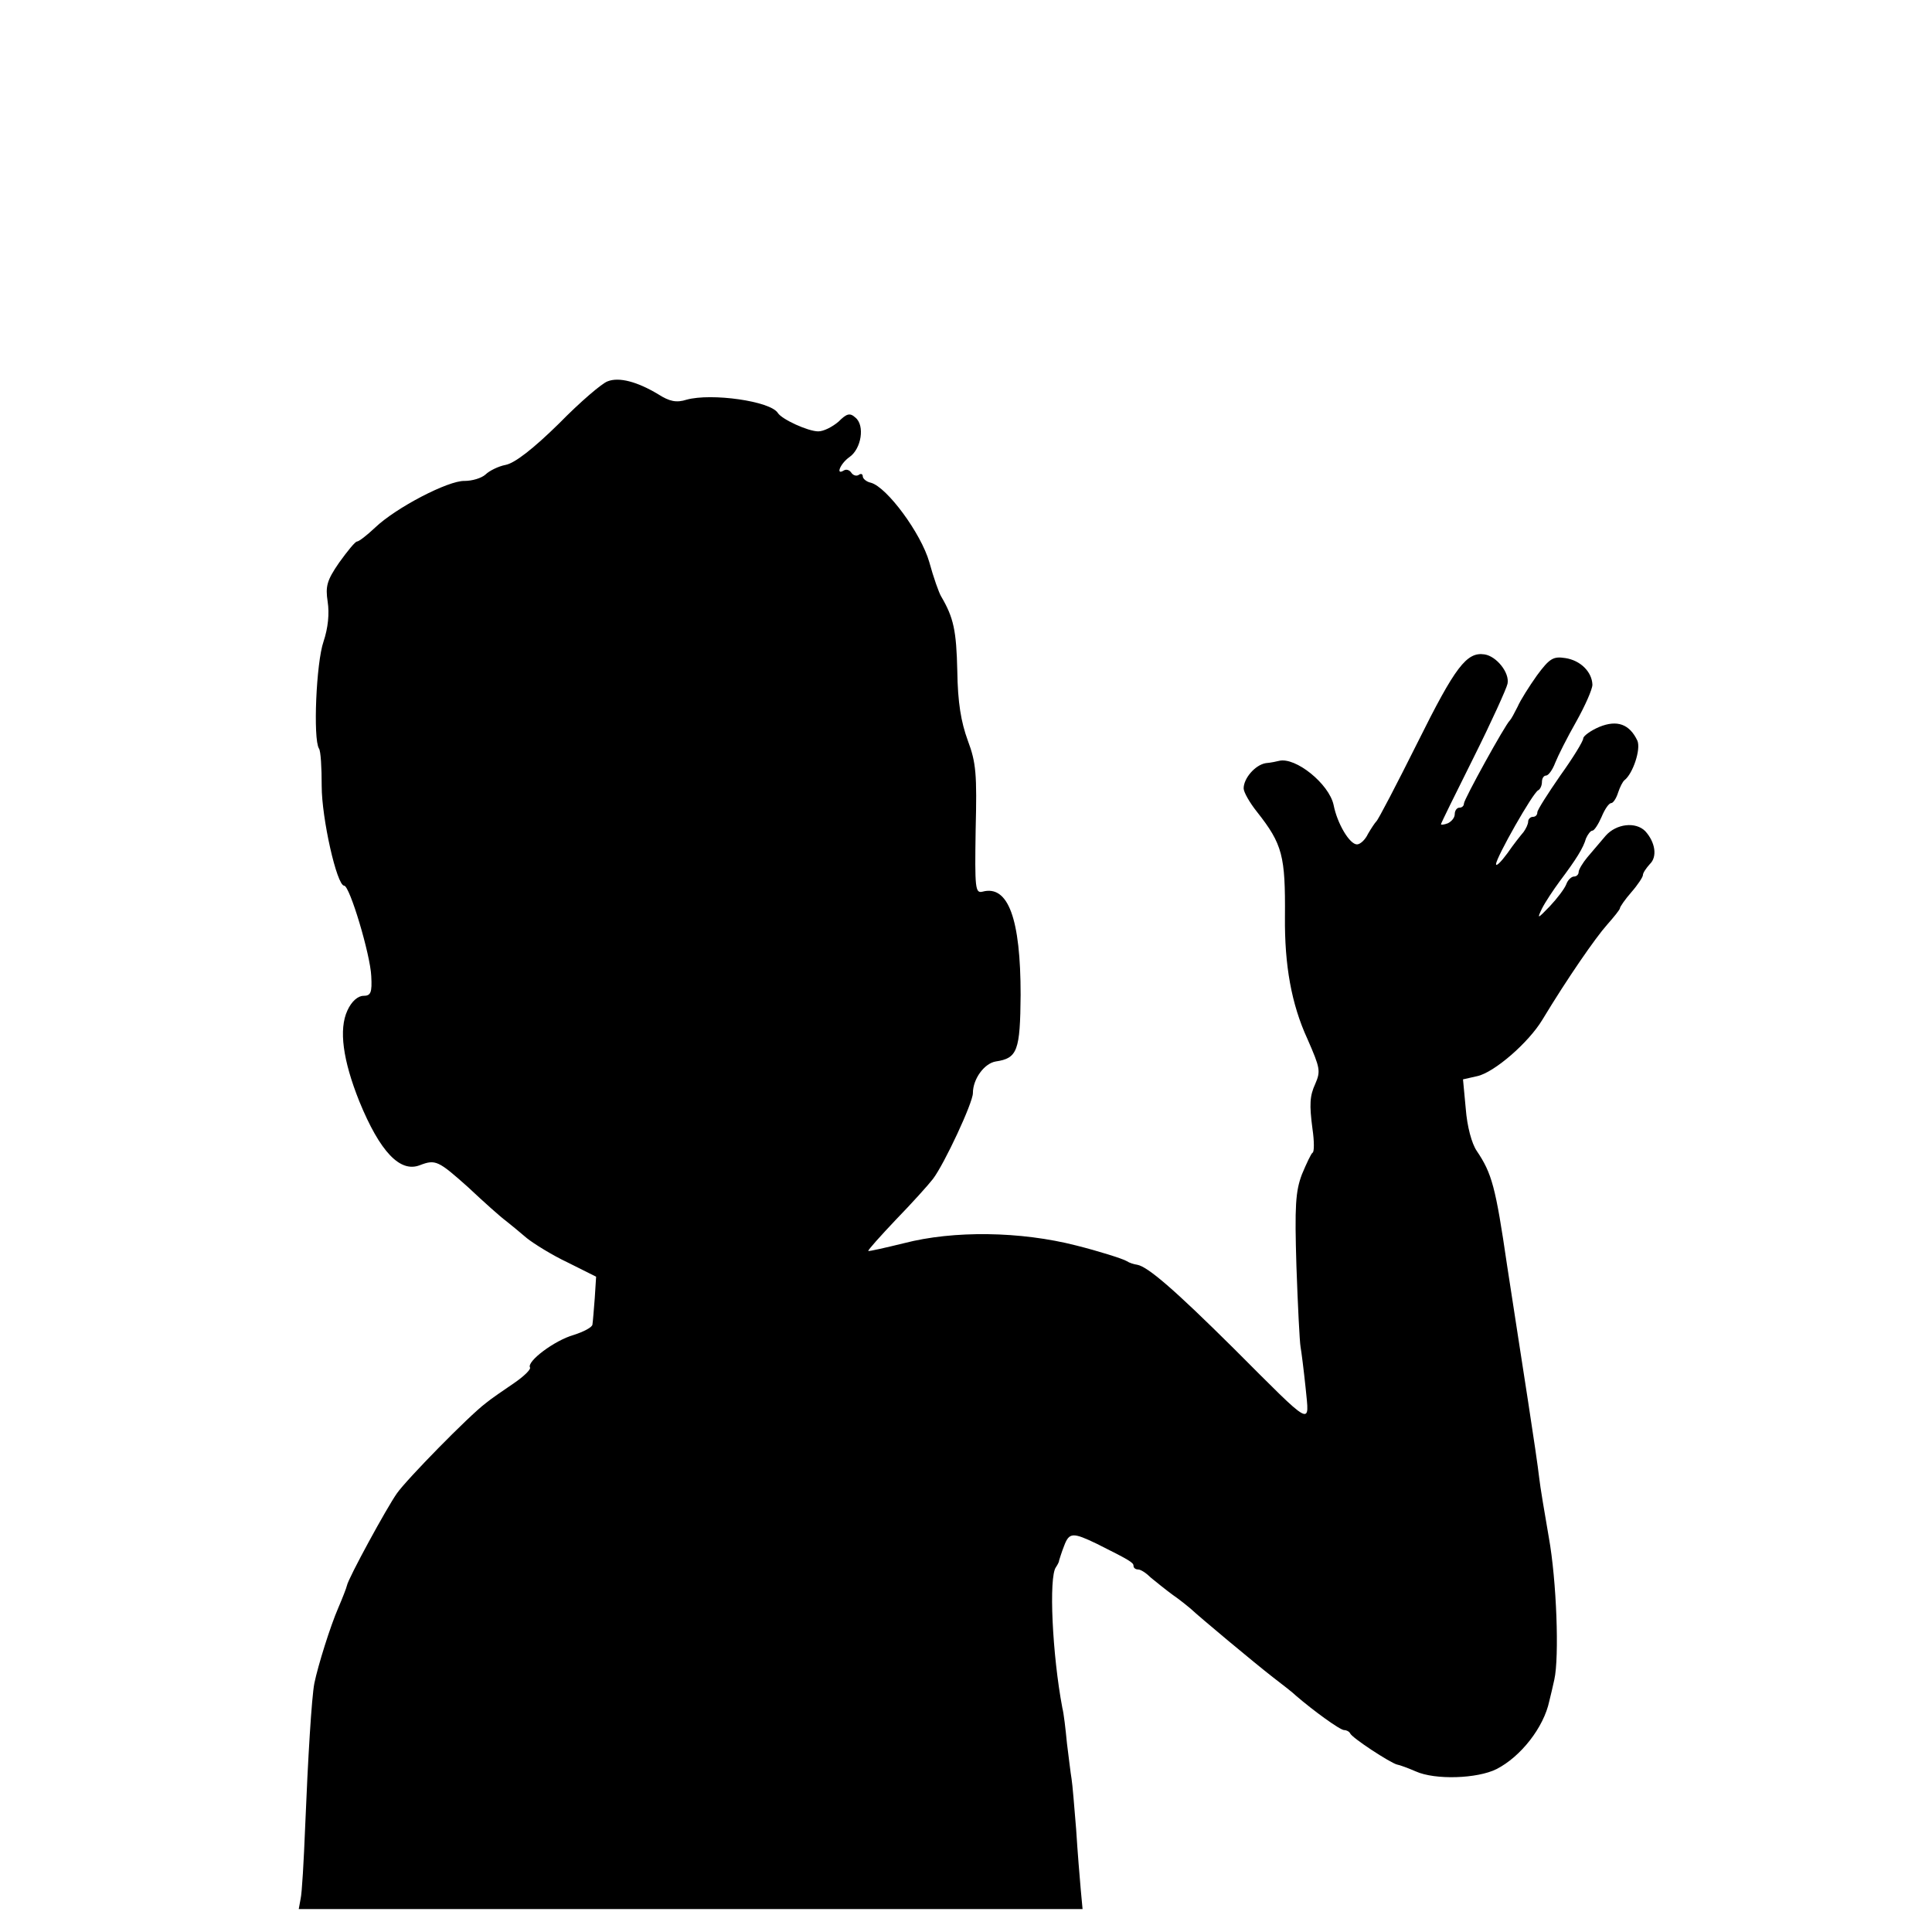 <?xml version="1.0" standalone="no"?>
<!DOCTYPE svg PUBLIC "-//W3C//DTD SVG 20010904//EN"
 "http://www.w3.org/TR/2001/REC-SVG-20010904/DTD/svg10.dtd">
<svg version="1.0" xmlns="http://www.w3.org/2000/svg"
 width="421pt" height="421pt" viewBox="0 0 421 421"
 preserveAspectRatio="xMidYMid meet">
<g transform="translate(0,421) scale(0.1,-0.1)"
fill="#000000" stroke="none">
<path d="M1324 3379 c-12 -4 -60 -45 -106 -92 -56 -55 -96 -86 -116 -90 -16
-3 -36 -13 -44 -21 -9 -8 -29 -14 -46 -14 -35 1 -149 -58 -195 -102 -18 -17
-35 -30 -39 -30 -4 0 -21 -21 -39 -46 -27 -39 -30 -52 -25 -85 4 -26 1 -57 -9
-87 -16 -46 -23 -212 -10 -233 4 -5 6 -42 6 -82 0 -70 33 -217 49 -217 12 0
57 -150 59 -197 2 -36 -1 -43 -17 -43 -12 0 -26 -12 -35 -32 -19 -41 -10 -108
26 -198 45 -110 89 -156 132 -139 34 13 40 10 105 -48 34 -32 71 -65 82 -73
10 -8 31 -25 46 -38 15 -12 55 -37 89 -53 l62 -31 -3 -47 c-2 -25 -4 -51 -5
-57 0 -6 -19 -16 -41 -23 -42 -12 -103 -58 -95 -71 2 -4 -13 -19 -35 -34 -22
-15 -50 -34 -62 -44 -37 -28 -172 -166 -193 -196 -22 -31 -106 -185 -109 -201
-1 -5 -10 -28 -19 -49 -17 -39 -44 -125 -52 -164 -6 -31 -14 -164 -20 -312 -3
-75 -7 -146 -10 -158 l-4 -22 854 0 854 0 -4 43 c-2 23 -7 82 -10 131 -4 49
-8 98 -10 110 -2 11 -6 46 -10 77 -3 31 -7 66 -10 77 -22 116 -30 286 -14 307
4 6 7 12 7 15 1 3 5 17 11 32 11 29 19 29 71 4 72 -36 80 -41 80 -48 0 -5 5
-8 10 -8 6 0 18 -8 28 -18 11 -9 32 -26 47 -37 16 -11 33 -25 39 -30 19 -18
140 -119 180 -150 21 -16 44 -34 50 -40 37 -32 96 -75 105 -75 5 0 11 -3 13
-7 4 -10 87 -64 102 -68 6 -1 25 -8 41 -15 42 -19 134 -16 176 5 53 27 103 91
115 148 3 12 8 33 11 47 11 49 5 216 -12 310 -9 52 -19 111 -21 130 -2 19 -13
94 -24 165 -11 72 -32 206 -46 298 -25 171 -33 200 -66 249 -11 16 -21 53 -24
92 l-6 64 31 7 c37 8 112 73 142 123 55 91 116 179 141 207 15 17 28 33 28 36
0 3 11 19 25 35 14 16 25 33 25 37 0 5 7 15 15 24 17 16 12 48 -10 72 -21 21
-63 16 -86 -10 -11 -13 -29 -34 -40 -47 -10 -12 -19 -27 -19 -32 0 -6 -5 -10
-10 -10 -6 0 -14 -8 -17 -17 -4 -10 -20 -31 -36 -48 -27 -28 -28 -28 -17 -5 7
14 25 41 39 60 36 48 51 72 57 93 4 9 10 17 14 17 4 0 13 14 20 30 7 17 16 30
21 30 4 0 11 10 15 23 4 12 10 24 14 27 18 14 36 67 28 86 -17 36 -44 46 -83
30 -19 -8 -35 -20 -35 -25 0 -6 -22 -42 -50 -81 -27 -39 -50 -75 -50 -80 0 -6
-4 -10 -10 -10 -5 0 -10 -5 -10 -10 0 -6 -5 -16 -10 -23 -6 -7 -22 -27 -35
-46 -14 -19 -25 -30 -25 -24 0 14 81 157 92 161 4 2 8 10 8 18 0 8 4 14 9 14
5 0 14 12 20 28 6 15 26 55 46 90 19 34 35 70 35 80 -1 28 -26 53 -59 58 -26
4 -34 0 -62 -38 -17 -24 -36 -54 -42 -68 -7 -14 -14 -27 -17 -30 -10 -9 -100
-172 -100 -181 0 -5 -4 -9 -10 -9 -5 0 -10 -6 -10 -14 0 -8 -7 -16 -15 -20 -8
-3 -15 -4 -15 -2 0 2 32 67 71 145 39 78 72 151 74 161 5 24 -24 60 -50 64
-39 6 -64 -27 -146 -192 -46 -92 -86 -169 -90 -172 -3 -3 -11 -15 -18 -27 -6
-13 -17 -23 -24 -23 -16 0 -43 45 -51 86 -10 46 -83 105 -119 96 -4 -1 -17 -4
-29 -5 -23 -4 -48 -33 -48 -55 0 -8 13 -31 29 -51 56 -71 62 -96 61 -229 -1
-105 14 -190 49 -266 28 -64 29 -70 17 -98 -12 -26 -13 -45 -6 -98 4 -27 4
-51 0 -52 -3 -2 -13 -23 -23 -47 -14 -37 -16 -69 -12 -200 3 -86 7 -165 9
-176 2 -11 7 -51 11 -89 8 -84 20 -91 -157 86 -129 128 -187 178 -210 182 -7
1 -17 4 -23 8 -8 5 -62 22 -110 34 -121 31 -267 33 -375 5 -41 -10 -76 -18
-78 -17 -1 2 26 32 60 68 35 36 71 76 81 89 25 33 87 166 87 187 0 31 25 65
50 69 47 7 53 23 54 145 0 166 -27 240 -83 225 -16 -4 -17 7 -15 135 3 121 1
146 -17 194 -15 41 -22 83 -23 152 -2 88 -8 116 -35 162 -5 8 -17 42 -26 75
-18 63 -92 163 -127 173 -10 2 -18 9 -18 14 0 5 -4 7 -9 3 -5 -3 -12 -1 -16 5
-4 6 -11 8 -16 5 -19 -12 -8 15 12 29 26 18 34 69 13 86 -12 11 -19 9 -37 -9
-13 -11 -32 -21 -44 -21 -22 0 -79 26 -88 40 -16 26 -145 44 -199 29 -22 -7
-37 -4 -62 12 -45 27 -85 38 -110 28z"/>
</g>
</svg>

